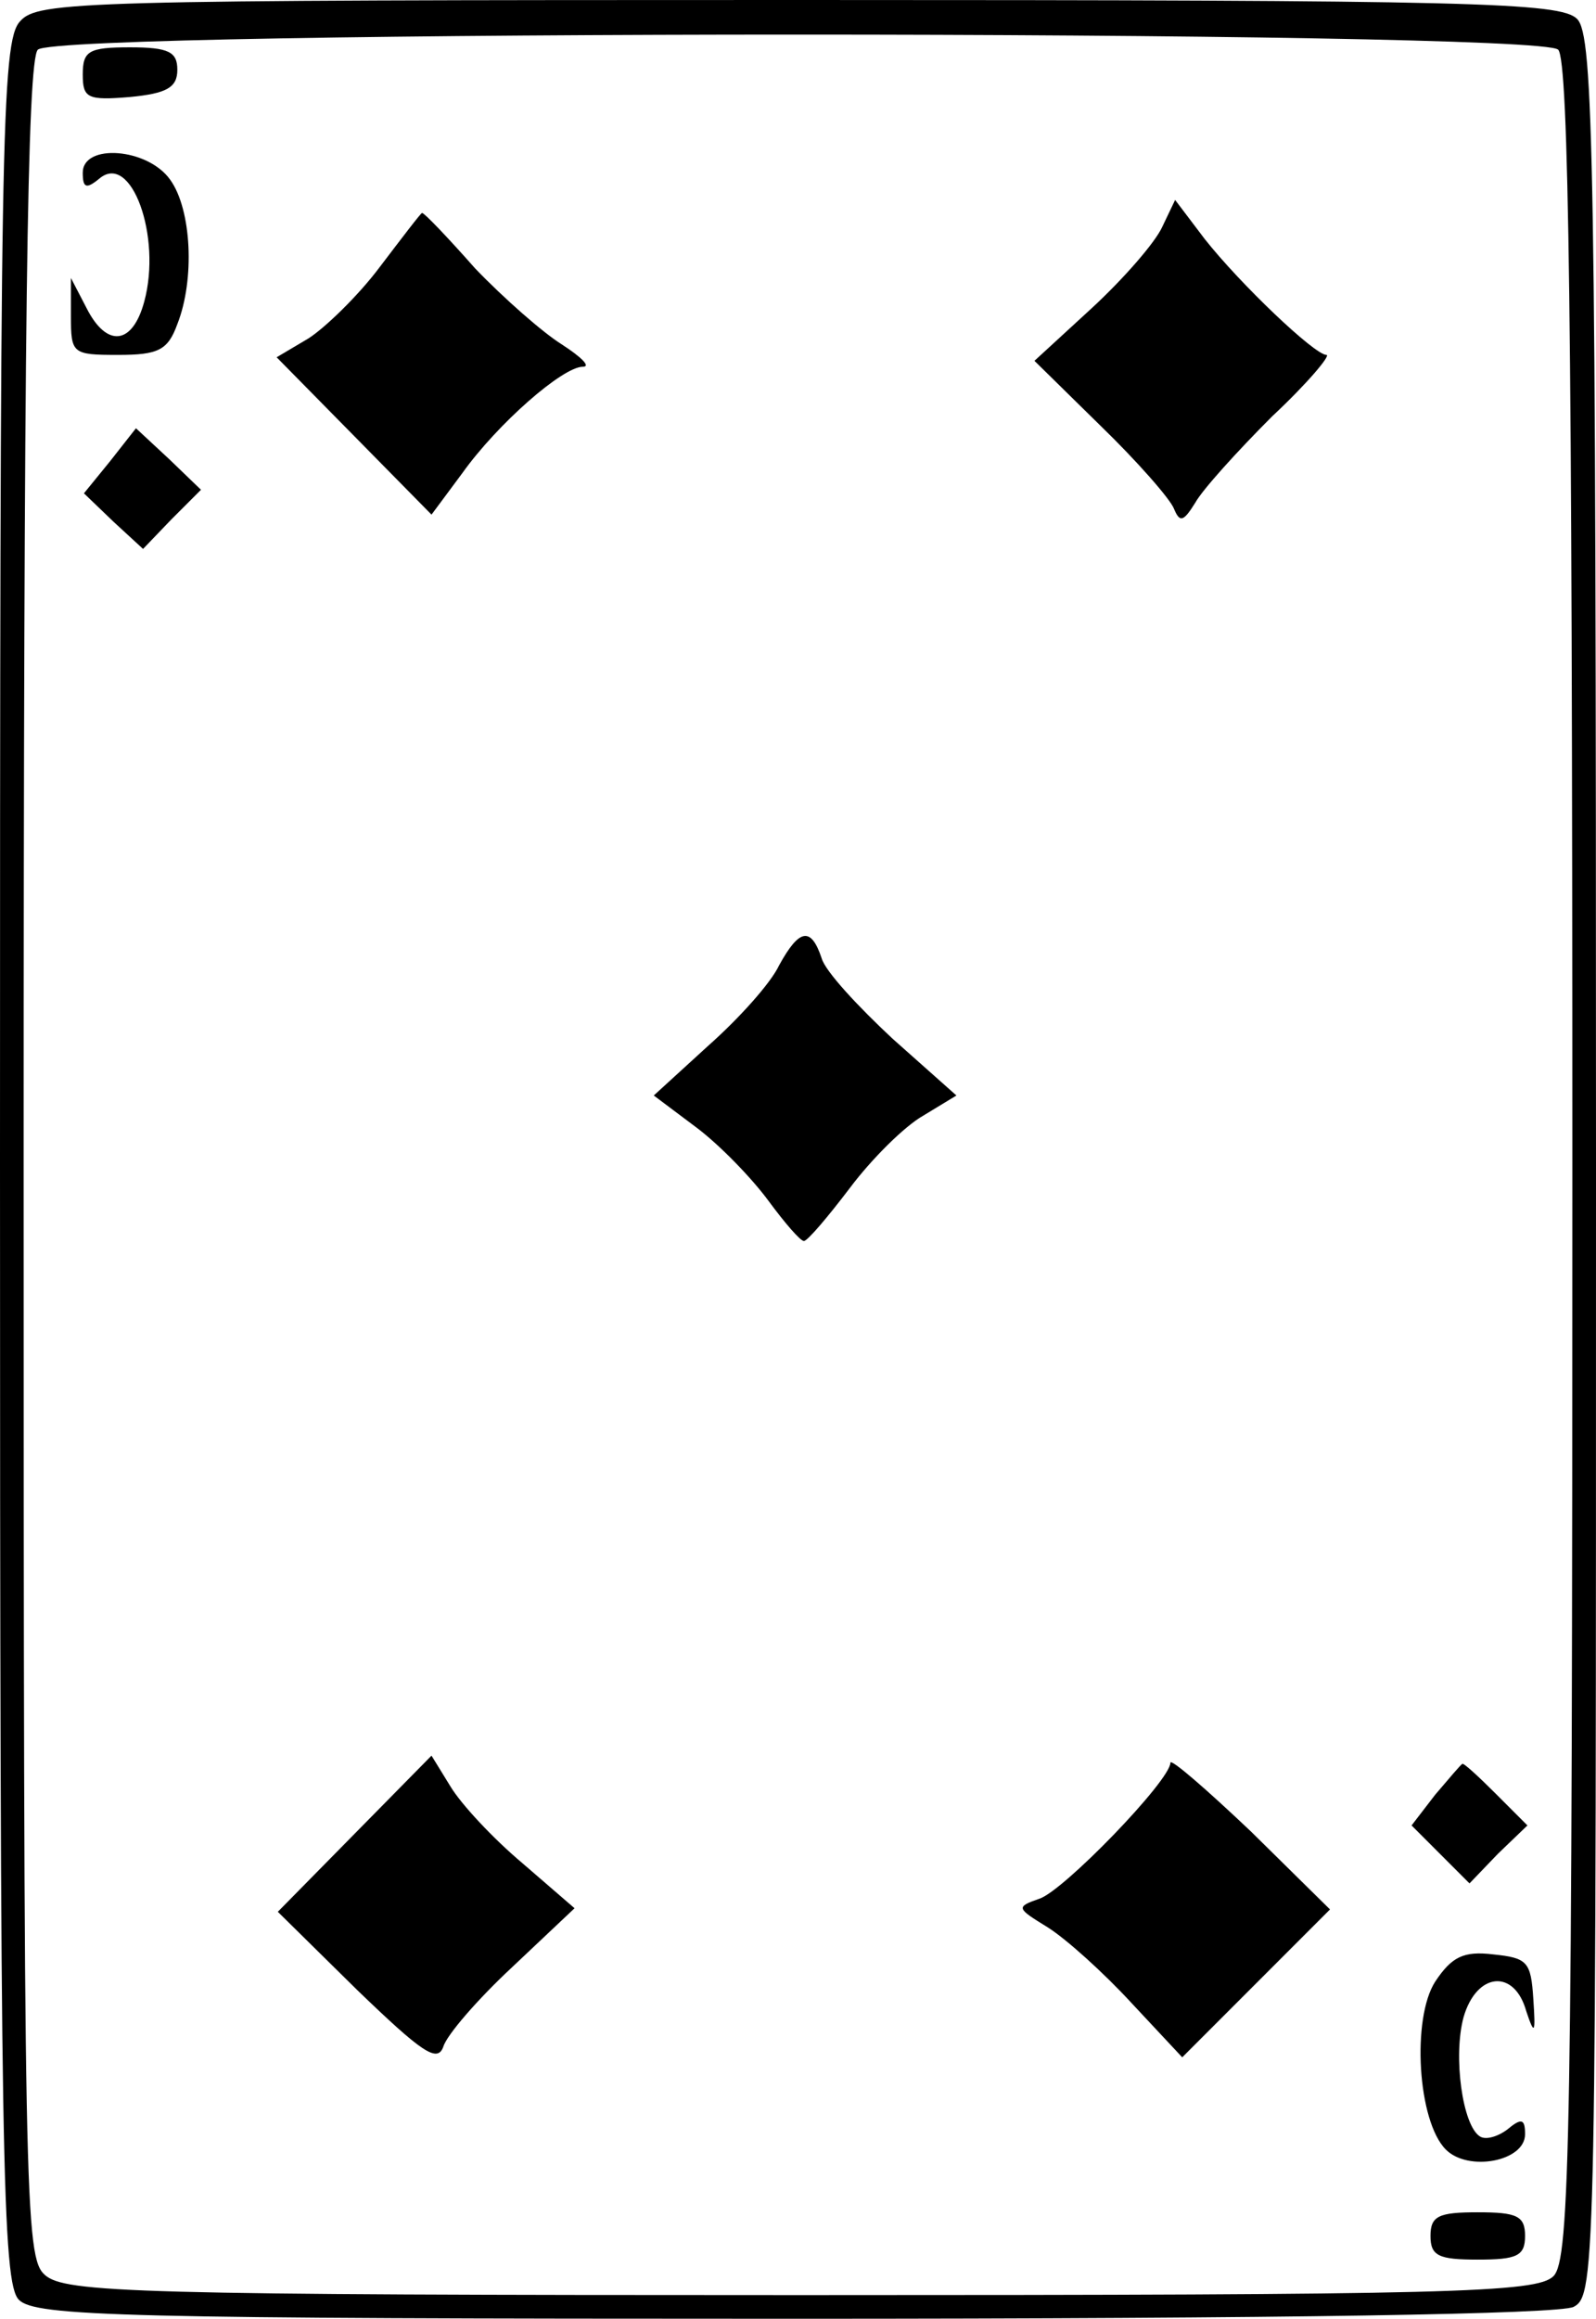 <?xml version="1.0" standalone="no"?>
<!DOCTYPE svg PUBLIC "-//W3C//DTD SVG 20010904//EN"
 "http://www.w3.org/TR/2001/REC-SVG-20010904/DTD/svg10.dtd">
<svg version="1.0" xmlns="http://www.w3.org/2000/svg"
 width="135pt" height="196pt" viewBox="0 0 135 196"
 preserveAspectRatio="xMidYMid meet">
<g transform="translate(0,196) scale(0.1,-0.1)"
fill="#000000" stroke="none">
<path d="M17 1942 c-16 -17 -17 -98 -17 -965 0 -846 2 -947 16 -961 14 -14 87
-16 655 -16 422 0 647 4 660 10 19 10 19 32 19 965 0 854 -2 955 -16 969 -14
14 -87 16 -658 16 -610 0 -644 -1 -659 -18z m1301 -24 c9 -9 12 -231 12 -939
0 -830 -2 -929 -16 -943 -14 -14 -85 -16 -636 -16 -564 0 -623 2 -640 17 -17
15 -18 58 -18 943 0 707 3 929 12 938 17 17 1269 17 1286 0z"/>
<path d="M70 1897 c0 -20 4 -22 40 -19 31 3 40 8 40 23 0 15 -7 19 -40 19 -35
0 -40 -3 -40 -23z"/>
<path d="M70 1814 c0 -13 3 -14 14 -5 27 23 53 -49 38 -104 -10 -37 -32 -39
-49 -5 l-13 25 0 -32 c0 -32 1 -33 40 -33 34 0 42 4 50 26 15 38 12 97 -6 122
-19 27 -74 31 -74 6z"/>
<path d="M983 1768 c-6 -13 -32 -43 -59 -68 l-49 -45 56 -55 c31 -30 59 -62
62 -70 5 -12 8 -11 18 5 6 11 36 44 65 73 30 28 50 52 46 52 -10 0 -73 60
-103 98 l-25 33 -11 -23z"/>
<path d="M321 1734 c-18 -24 -46 -51 -60 -60 l-27 -16 66 -67 65 -66 26 35
c30 42 85 90 102 90 7 0 -1 8 -18 19 -16 10 -49 39 -73 64 -23 26 -43 47 -45
47 -1 0 -17 -21 -36 -46z"/>
<path d="M93 1570 l-22 -27 25 -24 25 -23 24 25 25 25 -27 26 -28 26 -22 -28z"/>
<path d="M659 1144 c-7 -15 -34 -45 -60 -68 l-46 -42 36 -27 c20 -15 47 -43
61 -62 14 -19 27 -34 30 -34 3 0 20 20 39 45 18 24 46 52 62 61 l28 17 -54 48
c-29 27 -57 57 -60 68 -9 27 -19 25 -36 -6z"/>
<path d="M300 410 l-65 -66 67 -66 c55 -53 68 -62 73 -48 3 10 29 40 58 67
l53 50 -44 38 c-25 21 -52 50 -61 65 l-16 26 -65 -66z"/>
<path d="M990 470 c0 -15 -91 -109 -111 -115 -20 -7 -19 -8 7 -24 16 -10 48
-39 71 -64 l43 -46 62 62 63 63 -67 66 c-38 36 -68 62 -68 58z"/>
<path d="M1214 443 l-20 -26 24 -24 25 -25 24 25 25 24 -27 27 c-14 14 -27 26
-28 25 -1 0 -11 -12 -23 -26z"/>
<path d="M1214 285 c-20 -31 -15 -118 9 -142 19 -19 67 -10 67 13 0 13 -3 14
-15 4 -8 -6 -18 -9 -23 -6 -15 9 -23 68 -14 101 11 38 43 41 53 5 7 -21 8 -19
6 10 -2 32 -5 35 -34 38 -25 3 -35 -2 -49 -23z"/>
<path d="M1210 70 c0 -17 7 -20 40 -20 33 0 40 3 40 20 0 17 -7 20 -40 20 -33
0 -40 -3 -40 -20z"/>
</g>
</svg>
